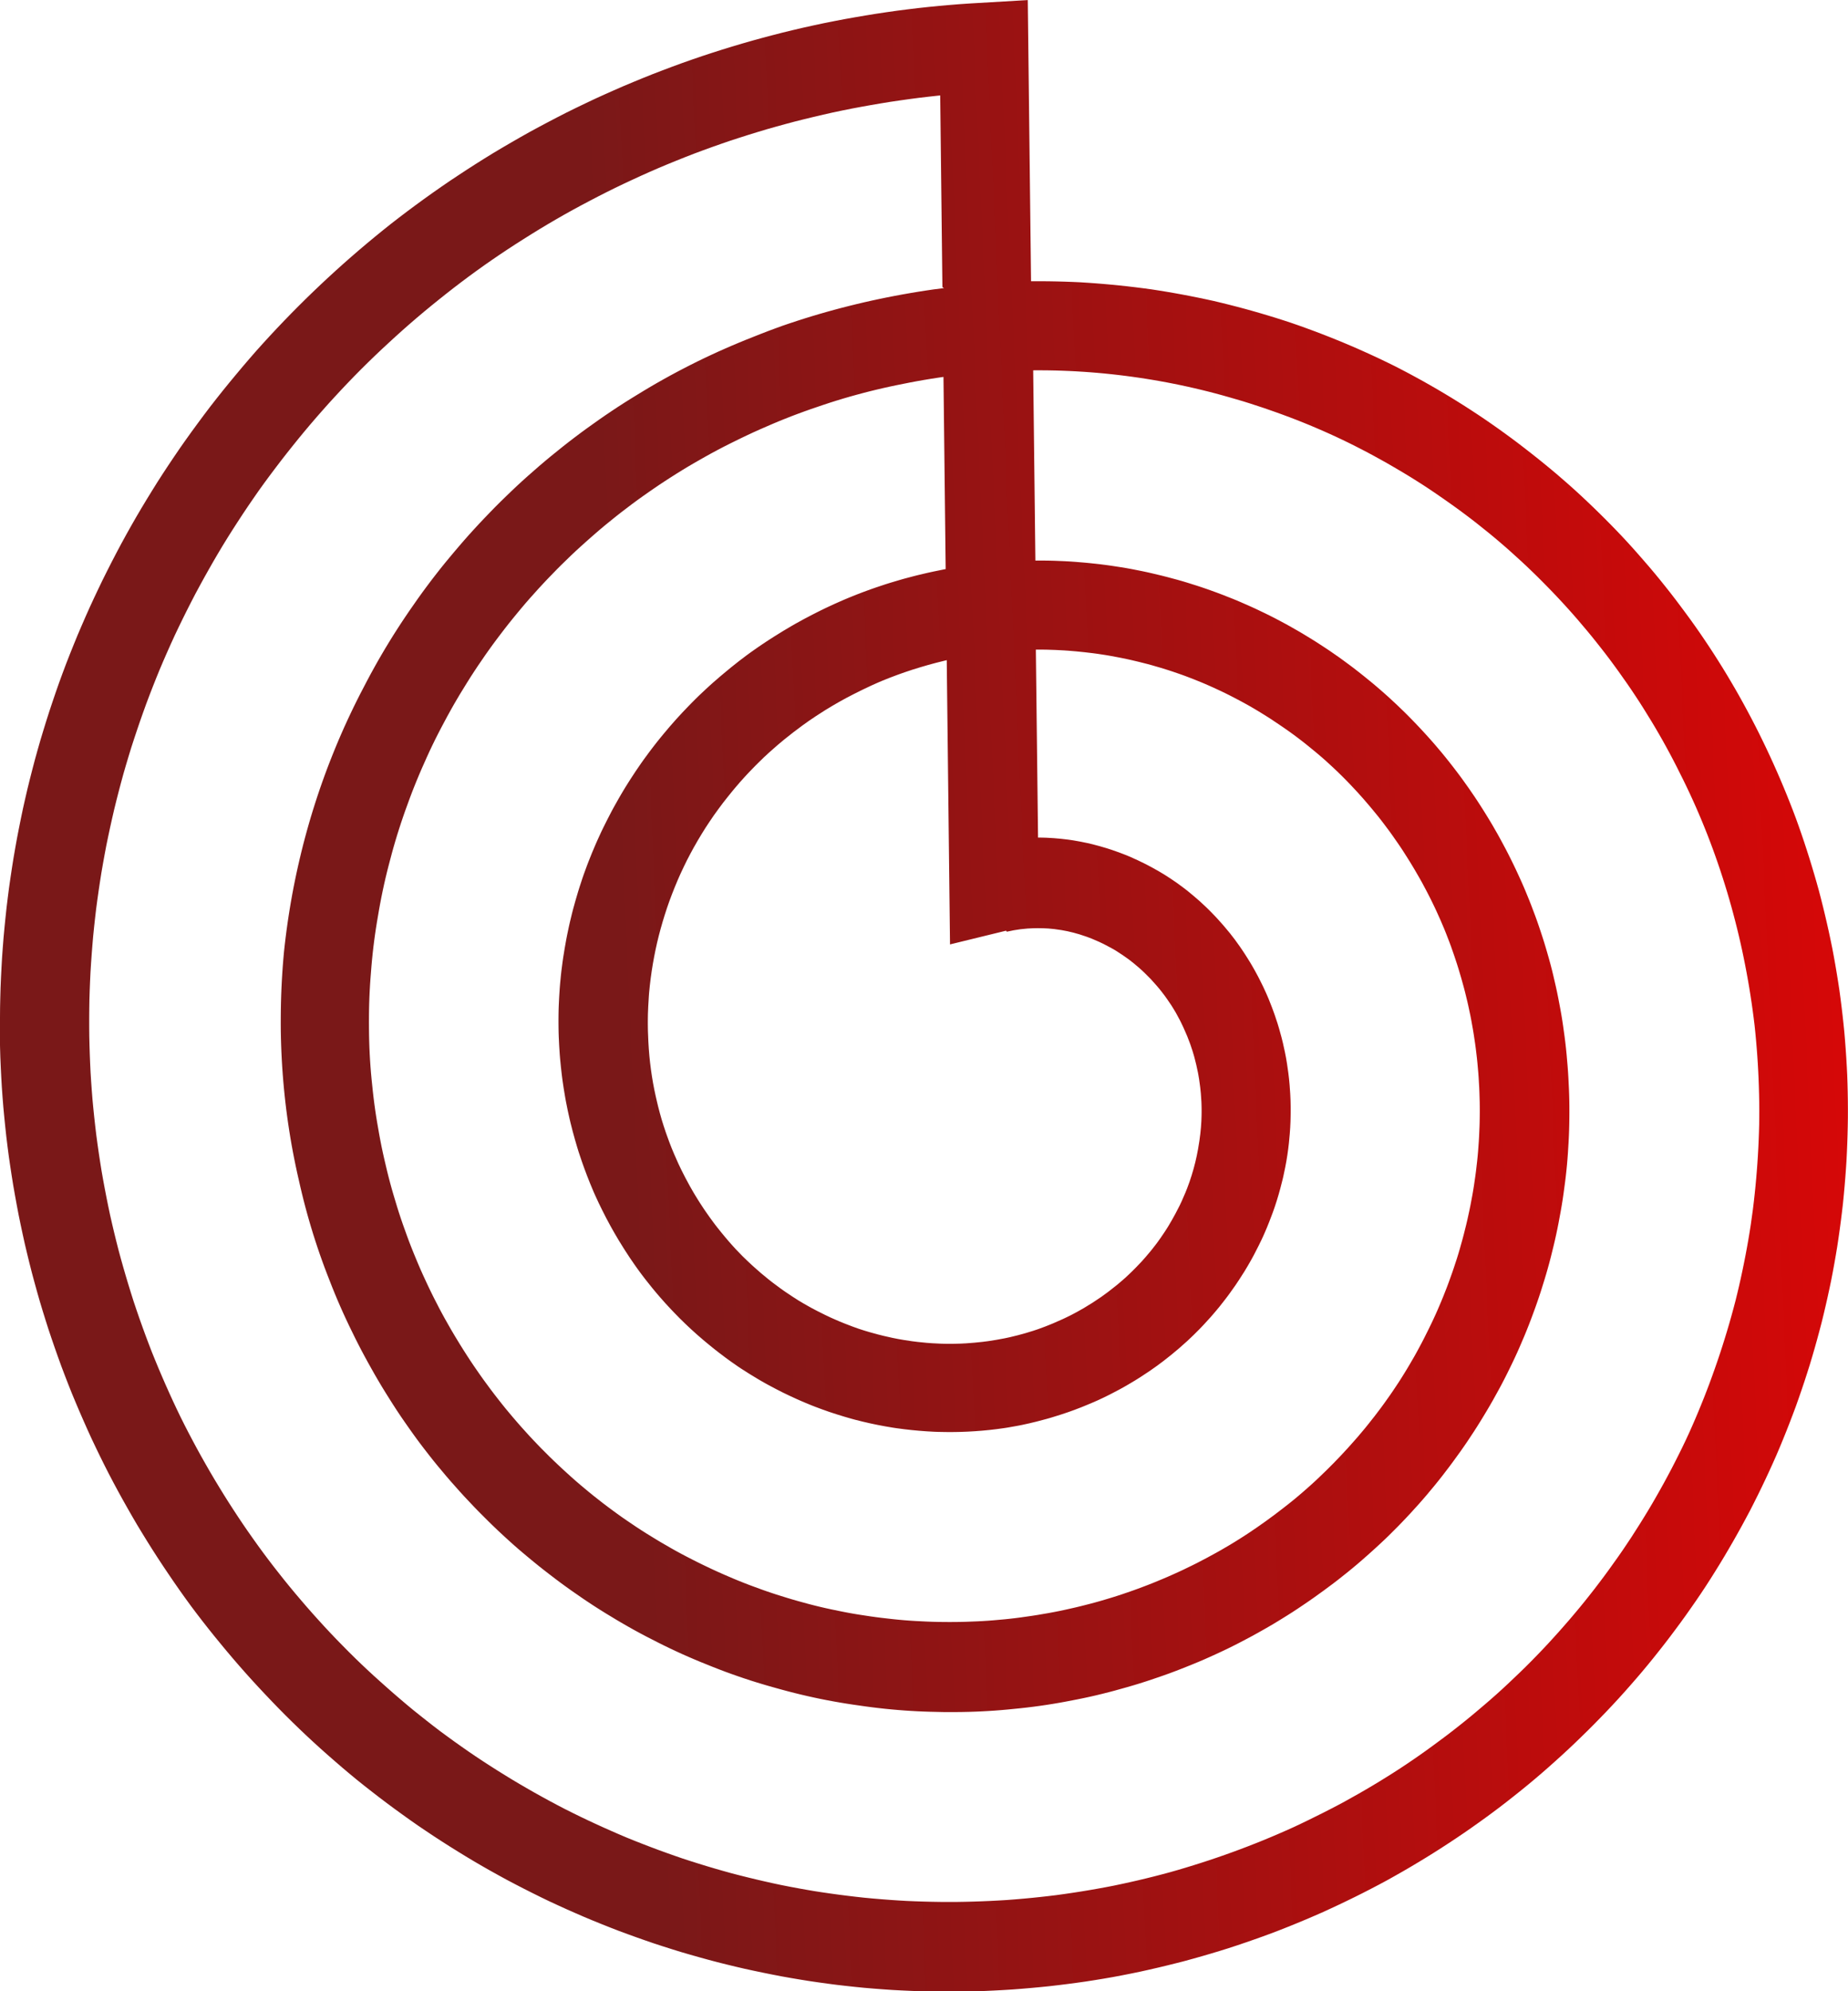 <?xml version="1.0" encoding="UTF-8"?>
<svg fill="none" viewBox="0 0 26 28" xmlns="http://www.w3.org/2000/svg">
<path d="m0 14.305 0.001-0.14 0.003-0.14 0.004-0.14 0.006-0.14 0.007-0.14 0.008-0.14 0.01-0.14 0.011-0.14 0.013-0.14 0.014-0.14 0.015-0.14 0.017-0.14 0.018-0.14 0.02-0.14 0.021-0.14 0.022-0.139 0.024-0.139 0.025-0.139 0.027-0.139 0.028-0.139 0.029-0.139 0.031-0.138 0.032-0.138 0.034-0.138 0.035-0.137 0.036-0.137 0.038-0.137 0.039-0.136 0.041-0.136 0.042-0.136 0.043-0.135 0.045-0.135 0.046-0.135 0.047-0.134 0.049-0.134 0.05-0.133 0.052-0.133 0.053-0.132 0.054-0.132 0.056-0.131 0.057-0.131 0.058-0.13 0.06-0.13 0.061-0.129 0.062-0.129 0.064-0.128 0.065-0.128 0.066-0.127 0.067-0.126 0.069-0.126 0.07-0.125 0.071-0.124 0.073-0.124 0.074-0.123 0.075-0.122 0.076-0.122 0.078-0.121 0.079-0.12 0.08-0.119 0.081-0.119 0.083-0.118 0.084-0.117 0.085-0.116 0.086-0.116 0.087-0.115 0.089-0.114 0.09-0.113 0.091-0.112 0.092-0.111 0.093-0.111 0.094-0.11 0.095-0.109 0.097-0.108 0.098-0.107 0.099-0.106 0.1-0.105 0.101-0.104 0.102-0.103 0.103-0.102 0.104-0.101 0.105-0.1 0.106-0.099 0.107-0.098 0.108-0.097 0.109-0.096 0.11-0.095 0.111-0.094 0.112-0.093 0.113-0.092 0.114-0.091 0.115-0.089 0.116-0.088 0.117-0.087 0.118-0.086 0.119-0.085 0.12-0.084 0.121-0.083 0.122-0.081 0.122-0.08 0.123-0.079 0.124-0.078 0.125-0.077 0.126-0.075 0.127-0.074 0.127-0.073 0.128-0.072 0.129-0.07 0.13-0.069 0.13-0.068 0.131-0.067 0.132-0.065 0.133-0.064 0.133-0.063 0.134-0.061 0.135-0.06 0.135-0.059 0.136-0.057 0.136-0.056 0.137-0.055 0.138-0.053 0.138-0.052 0.139-0.051 0.139-0.049 0.14-0.048 0.14-0.046 0.141-0.045 0.142-0.044 0.142-0.042 0.142-0.041 0.143-0.039 0.143-0.038 0.144-0.037 0.144-0.035 0.145-0.034 0.145-0.032 0.145-0.031 0.146-0.029 0.146-0.028 0.146-0.026 0.147-0.025 0.147-0.024 0.147-0.022 0.148-0.021 0.148-0.019 0.148-0.018 0.148-0.016 0.149-0.015 0.149-0.013 0.149-0.012 0.149-0.01 0.802-0.047 0.046 3.954 0.026-3.1e-4 0.111-1.6e-4 0.111 9.5e-4 0.111 0.002 0.111 0.003 0.111 0.004 0.111 0.005 0.111 0.007 0.111 0.008 0.111 0.009 0.111 0.01 0.111 0.011 0.111 0.012 0.111 0.013 0.111 0.014 0.111 0.015 0.11 0.017 0.11 0.018 0.11 0.019 0.11 0.02 0.11 0.021 0.11 0.022 0.11 0.023 0.11 0.024 0.109 0.026 0.109 0.027 0.109 0.028 0.109 0.029 0.108 0.03 0.108 0.031 0.108 0.032 0.108 0.033 0.107 0.034 0.107 0.035 0.107 0.037 0.106 0.038 0.106 0.039 0.106 0.04 0.105 0.041 0.105 0.042 0.105 0.043 0.104 0.044 0.104 0.045 0.103 0.046 0.103 0.047 0.103 0.048 0.102 0.049 0.102 0.05 0.101 0.052 0.101 0.053 0.1 0.054 0.1 0.055 0.099 0.056 0.099 0.057 0.098 0.058 0.098 0.059 0.097 0.06 0.097 0.061 0.096 0.062 0.096 0.063 0.095 0.064 0.094 0.065 0.094 0.066 0.093 0.067 0.093 0.068 0.092 0.069 0.091 0.07 0.091 0.071 0.09 0.071 0.089 0.072 0.089 0.073 0.088 0.074 0.087 0.075 0.087 0.076 0.086 0.077 0.085 0.078 0.084 0.079 0.084 0.08 0.083 0.081 0.082 0.081 0.081 0.082 0.081 0.083 0.08 0.084 0.079 0.085 0.078 0.086 0.077 0.087 0.076 0.087 0.076 0.088 0.075 0.089 0.074 0.09 0.073 0.091 0.072 0.091 0.071 0.092 0.07 0.093 0.07 0.094 0.069 0.094 0.068 0.095 0.067 0.096 0.066 0.097 0.065 0.097 0.064 0.098 0.063 0.099 0.062 0.099 0.061 0.1 0.06 0.101 0.059 0.101 0.058 0.102 0.057 0.103 0.056 0.103 0.055 0.104 0.054 0.104 0.053 0.105 0.052 0.106 0.051 0.106 0.05 0.107 0.049 0.107 0.048 0.108 0.047 0.108 0.046 0.109 0.045 0.109 0.044 0.11 0.043 0.11 0.042 0.111 0.04 0.111 0.039 0.112 0.038 0.112 0.037 0.113 0.036 0.113 0.035 0.114 0.034 0.114 0.033 0.114 0.032 0.115 0.03 0.115 0.029 0.115 0.028 0.116 0.027 0.116 0.026 0.116 0.025 0.117 0.024 0.117 0.022 0.117 0.021 0.118 0.02 0.118 0.019 0.118 0.018 0.118 0.016 0.119 0.015 0.119 0.014 0.119 0.013 0.119 0.012 0.119 0.01 0.12 0.009 0.12 0.008 0.12 0.007 0.12 0.006 0.12 0.004 0.12 0.003 0.12 0.002 0.12 8e-4 0.12-3e-4 0.121-0.002 0.121-0.003 0.121-4e-3 0.121-0.005 0.121-0.006 0.121-0.008 0.121-0.009 0.121-0.01 0.121-0.011 0.121-0.012 0.121-0.014 0.12-0.015 0.12-0.016 0.12-0.017 0.12-0.018 0.12-0.02 0.12-0.021 0.12-0.022 0.12-0.023 0.119-0.025 0.119-0.026 0.119-0.027 0.119-0.028 0.119-0.029 0.118-0.031 0.118-0.032 0.118-0.033 0.118-0.034 0.117-0.035 0.117-0.037 0.117-0.038 0.117-0.039 0.116-0.04 0.116-0.041 0.116-0.043 0.115-0.044 0.115-0.045 0.115-0.046 0.114-0.047 0.114-0.048 0.113-0.05 0.113-0.051 0.112-0.052 0.112-0.053 0.111-0.054 0.111-0.055 0.11-0.056 0.11-0.058 0.109-0.059 0.109-0.06 0.108-0.061 0.108-0.062 0.107-0.063 0.107-0.064 0.106-0.065 0.105-0.066 0.105-0.067 0.104-0.069 0.104-0.07 0.103-0.071 0.102-0.072 0.102-0.073 0.101-0.074 0.1-0.075 0.1-0.076 0.099-0.077 0.098-0.078 0.098-0.079 0.097-0.08 0.096-0.081 0.095-0.082 0.094-0.083 0.094-0.084 0.093-0.085 0.092-0.086 0.091-0.087 0.09-0.088 0.09-0.089 0.089-0.09 0.088-0.09 0.087-0.091 0.086-0.092 0.085-0.093 0.084-0.094 0.084-0.095 0.083-0.096 0.082-0.097 0.081-0.098 0.08-0.099 0.079-0.099 0.078-0.1 0.077-0.101 0.076-0.102 0.075-0.103 0.074-0.103 0.073-0.104 0.072-0.105 0.071-0.106 0.07-0.106 0.069-0.107 0.068-0.108 0.067-0.109 0.066-0.109 0.065-0.11 0.064-0.111 0.063-0.111 0.062-0.112 0.06-0.113 0.059-0.113 0.058-0.114 0.057-0.115 0.056-0.115 0.055-0.116 0.054-0.116 0.053-0.117 0.051-0.117 0.05-0.118 0.049-0.118 0.048-0.119 0.047-0.12 0.046-0.12 0.044-0.121 0.043-0.121 0.042-0.121 0.041-0.122 0.04-0.122 0.038-0.123 0.037-0.123 0.036-0.124 0.035-0.124 0.034-0.125 0.032-0.125 0.031-0.125 0.03-0.126 0.029-0.126 0.028-0.126 0.026-0.127 0.025-0.127 0.024-0.127 0.022-0.128 0.021-0.128 0.02-0.128 0.018-0.128 0.017-0.129 0.016-0.129 0.015-0.129 0.013-0.129 0.012-0.129 0.011-0.13 0.01-0.13 0.008-0.13 7e-3 -0.13 0.006-0.13 0.004-0.13 0.003-0.13 0.002-0.13 5e-4 -0.13-8e-4 -0.13-0.002-0.131-0.003-0.131-0.005-0.131-0.006-0.131-0.007-0.13-0.009-0.131-0.01-0.13-0.011-0.13-0.013-0.13-0.014-0.13-0.015-0.13-0.017-0.13-0.018-0.13-0.019-0.13-0.021-0.13-0.022-0.129-0.023-0.129-0.025-0.129-0.026-0.129-0.027-0.129-0.028-0.128-0.03-0.128-0.031-0.128-0.032-0.128-0.034-0.127-0.035-0.127-0.036-0.127-0.037-0.126-0.039-0.126-0.04-0.126-0.041-0.125-0.043-0.125-0.044-0.125-0.045-0.124-0.046-0.124-0.048-0.123-0.049-0.123-0.05-0.122-0.051-0.122-0.053-0.122-0.054-0.121-0.055-0.121-0.056-0.12-0.058-0.119-0.059-0.119-0.06-0.118-0.061-0.118-0.062-0.117-0.064-0.117-0.065-0.116-0.066-0.115-0.067-0.115-0.069-0.114-0.07-0.114-0.071-0.113-0.072-0.112-0.073-0.111-0.074-0.111-0.075-0.11-0.077-0.109-0.078-0.109-0.079-0.108-0.08-0.107-0.081-0.106-0.082-0.106-0.083-0.105-0.084-0.104-0.086-0.103-0.087-0.102-0.088-0.102-0.089-0.101-0.09-0.1-0.091-0.099-0.092-0.098-0.093-0.097-0.094-0.096-0.095-0.095-0.096-0.094-0.097-0.093-0.098-0.093-0.099-0.092-0.1-0.091-0.101-0.09-0.102-0.089-0.103-0.088-0.104-0.087-0.105-0.086-0.105-0.085-0.106-0.084-0.107-0.083-0.108-0.082-0.109-0.08-0.11-0.079-0.111-0.078-0.112-0.077-0.113-0.076-0.113-0.075-0.114-0.074-0.115-0.073-0.116-0.072-0.117-0.071-0.117-0.069-0.118-0.068-0.119-0.067-0.119-0.066-0.12-0.065-0.121-0.064-0.122-0.062-0.122-0.061-0.123-0.06-0.124-0.059-0.124-0.057-0.125-0.056-0.126-0.055-0.126-0.054-0.127-0.053-0.127-0.051-0.128-0.05-0.129-0.049-0.129-0.047-0.13-0.046-0.13-0.045-0.131-0.044-0.131-0.042-0.132-0.041-0.132-0.04-0.133-0.038-0.133-0.037-0.134-0.036-0.134-0.034-0.134-0.033-0.135-0.032-0.135-0.03-0.136-0.029-0.136-0.028-0.136-0.026-0.137-0.025-0.137-0.024-0.137-0.022-0.137-0.021-0.138-0.02-0.138-0.018-0.138-0.017-0.139-0.015-0.139-0.014-0.139-0.013-0.139-0.011-0.139-0.01-0.14-0.008-0.14-0.007-0.14-0.006-0.14-0.004-0.14-0.003-0.14-0.001-0.14-8.8905e-5 -0.14zm13.259-10.268-0.031-2.695-0.03 0.003-0.136 0.015-0.136 0.016-0.136 0.018-0.135 0.019-0.135 0.02-0.135 0.022-0.134 0.023-0.134 0.024-0.134 0.025-0.134 0.027-0.133 0.028-0.133 0.03-0.132 0.031-0.132 0.032-0.132 0.033-0.131 0.035-0.131 0.036-0.131 0.037-0.13 0.039-0.13 0.04-0.129 0.041-0.129 0.042-0.128 0.044-0.128 0.045-0.127 0.046-0.126 0.047-0.126 0.049-0.125 0.05-0.125 0.051-0.124 0.052-0.124 0.054-0.123 0.055-0.122 0.056-0.122 0.057-0.121 0.058-0.121 0.06-0.12 0.061-0.119 0.062-0.119 0.063-0.118 0.064-0.117 0.065-0.117 0.067-0.116 0.068-0.115 0.069-0.114 0.07-0.113 0.071-0.113 0.072-0.112 0.073-0.111 0.074-0.11 0.075-0.109 0.076-0.109 0.078-0.108 0.079-0.107 0.08-0.106 0.081-0.105 0.082-0.104 0.083-0.104 0.084-0.103 0.085-0.102 0.086-0.101 0.087-0.1 0.088-0.099 0.089-0.098 0.09-0.097 0.09-0.096 0.091-0.095 0.092-0.094 0.093-0.093 0.094-0.092 0.095-0.091 0.096-0.09 0.097-0.089 0.097-0.088 0.099-0.087 0.099-0.086 0.1-0.085 0.101-0.084 0.102-0.083 0.103-0.082 0.103-0.081 0.104-0.08 0.105-0.079 0.105-0.078 0.106-0.077 0.107-0.075 0.108-0.074 0.108-0.073 0.109-0.072 0.11-0.071 0.11-0.07 0.111-0.069 0.112-0.067 0.112-0.066 0.113-0.065 0.114-0.064 0.114-0.063 0.115-0.062 0.115-0.06 0.116-0.059 0.116-0.058 0.117-0.057 0.117-0.056 0.118-0.054 0.118-0.053 0.119-0.052 0.119-0.051 0.12-0.049 0.12-0.048 0.121-0.047 0.121-0.046 0.122-0.044 0.122-0.043 0.122-0.042 0.123-0.041 0.123-0.04 0.123-0.038 0.124-0.037 0.124-0.036 0.124-0.034 0.125-0.033 0.125-0.032 0.125-0.031 0.126-0.029 0.126-0.028 0.126-0.027 0.126-0.026 0.126-0.024 0.127-0.023 0.127-0.022 0.127-0.02 0.127-0.019 0.127-0.018 0.127-0.017 0.127-0.015 0.128-0.014 0.128-0.013 0.128-0.011 0.128-0.01 0.128-0.009 0.128-0.008 0.128-0.006 0.128-0.005 0.128-0.004 0.128-0.002 0.128-0.001 0.128 8e-5 0.128 0.001 0.128 0.003 0.128 0.004 0.127 0.005 0.127 0.006 0.127 0.008 0.127 0.009 0.127 0.01 0.127 0.012 0.127 0.013 0.126 0.014 0.126 0.015 0.126 0.017 0.126 0.018 0.126 0.019 0.125 0.02 0.125 0.022 0.125 0.023 0.124 0.024 0.124 0.025 0.124 0.026 0.123 0.028 0.123 0.029 0.123 0.03 0.122 0.031 0.122 0.033 0.122 0.034 0.121 0.035 0.121 0.036 0.12 0.037 0.12 0.038 0.12 0.04 0.119 0.041 0.119 0.042 0.118 0.043 0.118 0.044 0.117 0.045 0.117 0.047 0.116 0.048 0.116 0.049 0.115 0.05 0.115 0.051 0.114 0.052 0.114 0.053 0.113 0.054 0.112 0.056 0.112 0.057 0.111 0.058 0.11 0.059 0.11 0.06 0.109 0.061 0.108 0.062 0.108 0.063 0.107 0.064 0.106 0.065 0.106 0.066 0.105 0.067 0.104 0.068 0.104 0.069 0.103 0.07 0.102 0.071 0.101 0.072 0.101 0.073 0.1 0.074 0.099 0.075 0.098 0.076 0.097 0.077 0.097 0.078 0.096 0.079 0.095 0.08 0.094 0.08 0.093 0.081 0.092 0.082 0.091 0.083 0.091 0.084 0.09 0.085 0.089 0.086 0.088 0.086 0.087 0.087 0.086 0.088 0.085 0.089 0.084 0.09 0.083 0.091 0.082 0.091 0.081 0.092 0.081 0.093 0.08 0.093 0.079 0.094 0.078 0.095 0.076 0.096 0.076 0.096 0.075 0.097 0.074 0.098 0.072 0.098 0.071 0.099 0.07 0.1 0.07 0.1 0.068 0.101 0.067 0.102 0.066 0.102 0.065 0.103 0.064 0.103 0.063 0.104 0.062 0.105 0.061 0.105 0.06 0.106 0.059 0.106 0.058 0.107 0.057 0.107 0.056 0.108 0.054 0.108 0.053 0.109 0.052 0.109 0.051 0.11 0.05 0.11 0.049 0.11 0.048 0.111 0.047 0.111 0.045 0.112 0.044 0.112 0.043 0.112 0.042 0.113 0.041 0.113 0.04 0.113 0.039 0.114 0.037 0.114 0.036 0.114 0.035 0.115 0.034 0.115 0.033 0.115 0.032 0.116 0.03 0.116 0.029 0.116 0.028 0.116 0.027 0.116 0.026 0.117 0.025 0.117 0.023 0.117 0.022 0.117 0.021 0.117 0.02 0.117 0.018 0.117 0.017 0.117 0.016 0.118 0.015 0.118 0.014 0.118 0.013 0.118 0.011 0.118 0.01 0.118 0.009 0.118 0.008 0.118 0.007 0.118 0.005 0.118 0.004 0.118 0.003 0.118 0.002 0.118 7e-4 0.118-4e-4 0.118-0.002 0.117-0.003 0.117-4e-3 0.117-0.005 0.117-0.006 0.117-0.007 0.117-0.009 0.117-0.01 0.117-0.011 0.116-0.012 0.116-0.013 0.116-0.014 0.116-0.016 0.116-0.017 0.116-0.018 0.115-0.019 0.115-0.02 0.115-0.021 0.114-0.022 0.114-0.024 0.114-0.025 0.114-0.026 0.113-0.027 0.113-0.028 0.112-0.029 0.112-0.03 0.112-0.032 0.111-0.033 0.111-0.034 0.111-0.035 0.11-0.036 0.11-0.037 0.109-0.038 0.109-0.039 0.108-0.04 0.108-0.041 0.107-0.042 0.107-0.043 0.106-0.044 0.106-0.045 0.105-0.046 0.105-0.047 0.104-0.049 0.104-0.05 0.103-0.051 0.103-0.051 0.102-0.052 0.102-0.053 0.101-0.054 0.1-0.056 0.1-0.056 0.099-0.057 0.098-0.058 0.098-0.059 0.097-0.06 0.097-0.061 0.096-0.062 0.095-0.063 0.094-0.064 0.094-0.065 0.093-0.066 0.092-0.067 0.092-0.068 0.091-0.068 0.09-0.069 0.089-0.07 0.089-0.071 0.088-0.072 0.087-0.073 0.086-0.073 0.086-0.074 0.085-0.075 0.084-0.076 0.083-0.077 0.082-0.078 0.082-0.078 0.081-0.079 0.08-0.08 0.079-0.081 0.078-0.081 0.077-0.082 0.076-0.083 0.075-0.083 0.075-0.085 0.074-0.085 0.073-0.086 0.072-0.086 0.071-0.087 0.07-0.088 0.069-0.088 0.068-0.089 0.067-0.089 0.066-0.09 0.065-0.091 0.065-0.091 0.064-0.092 0.062-0.092 0.062-0.093 0.06-0.094 0.06-0.094 0.059-0.095 0.058-0.095 0.057-0.096 0.056-0.097 0.055-0.097 0.054-0.097 0.053-0.098 0.052-0.098 0.051-0.099 0.05-0.099 0.049-0.099 0.048-0.1 0.047-0.101 0.045-0.101 0.044-0.101 0.043-0.102 0.042-0.102 0.041-0.102 0.04-0.103 0.039-0.103 0.038-0.104 0.037-0.104 0.036-0.104 0.035-0.104 0.034-0.105 0.033-0.105 0.032-0.105 0.031-0.105 0.03-0.106 0.029-0.106 0.028-0.106 0.026-0.106 0.025-0.106 0.024-0.107 0.023-0.107 0.022-0.107 0.021-0.107 0.02-0.107 0.019-0.107 0.018-0.108 0.017-0.108 0.015-0.108 0.015-0.108 0.013-0.108 0.012-0.108 0.011-0.108 0.01-0.108 9e-3 -0.108 0.008-0.108 0.007-0.108 0.006-0.108 0.005-0.108 0.004-0.108 0.003-0.108 0.001-0.108 4e-4 -0.108-8e-4 -0.108-0.002-0.108-3e-3 -0.108-4e-3 -0.107-0.005-0.108-0.006-0.107-0.007-0.107-0.008-0.107-0.009-0.107-0.01-0.107-0.011-0.107-0.013-0.106-0.014-0.106-0.015-0.106-0.016-0.106-0.017-0.106-0.018-0.105-0.019-0.105-0.02-0.105-0.021-0.105-0.022-0.105-0.023-0.104-0.024-0.104-0.025-0.103-0.026-0.103-0.027-0.103-0.028-0.103-0.029-0.102-0.03-0.102-0.031-0.101-0.032-0.101-0.033-0.101-0.034-0.1-0.035-0.1-0.036-0.1-0.037-0.099-0.038-0.099-0.039-0.098-0.04-0.098-0.041-0.097-0.042-0.097-0.043-0.096-0.044-0.096-0.045-0.095-0.046-0.095-0.047-0.094-0.047-0.094-0.048-0.093-0.049-0.093-0.05-0.092-0.051-0.092-0.052-0.091-0.053-0.091-0.054-0.09-0.055-0.089-0.055-0.089-0.056-0.088-0.057-0.087-0.058-0.087-0.059-0.086-0.06-0.085-0.06-0.085-0.061-0.084-0.062-0.084-0.063-0.083-0.064-0.082-0.064-0.081-0.065-0.081-0.066-0.08-0.067-0.079-0.067-0.079-0.068-0.078-0.069-0.077-0.07-0.077-0.07-0.075-0.071-0.075-0.072-0.074-0.072-0.073-0.073-0.073-0.074-0.072-0.074-0.071-0.075-0.07-0.076-0.069-0.076-0.069-0.077-0.068-0.078-0.067-0.078-0.066-0.079-0.065-0.08-0.064-0.08-0.064-0.081-0.063-0.082-0.062-0.082-0.061-0.083-0.06-0.083-0.059-0.083-0.058-0.084-0.058-0.084-0.057-0.085-0.056-0.086-0.055-0.086-0.054-0.087-0.053-0.087-0.052-0.087-0.051-0.088-0.051-0.088-0.049-0.089-0.049-0.089-0.048-0.09-0.047-0.09-0.046-0.09-0.045-0.091-0.044-0.091-0.043-0.092-0.042-0.092-0.041-0.095-0.041-0.09-0.038-0.093-0.038-0.093-0.037-0.094-0.036-0.094-0.035-0.094-0.034-0.094-0.033-0.095-0.033-0.095-0.031-0.095-0.031-0.096-0.03-0.096-0.028-0.096-0.028-0.096-0.027-0.096-0.026-0.096-0.025-0.097-0.024-0.097-0.023-0.097-0.022-0.097-0.021-0.098-0.02-0.097-0.019-0.098-0.018-0.098-0.017-0.098-0.016-0.098-0.015-0.098-0.014-0.098-0.013-0.098-0.012-0.098-0.011-0.098-0.01-0.098-0.009-0.098-0.008-0.099-0.007-0.098-0.006-0.098-0.005-0.099-0.004-0.098-0.003-0.098-0.002-0.098-8.4e-4 -0.098 1.4e-4 -0.02 2.3e-4 0.031 2.675 0.056-2.8e-4 0.072 4.2e-4 0.072 0.001 0.072 0.002 0.072 0.003 0.072 0.003 0.072 0.004 0.072 0.005 0.072 0.006 0.072 0.006 0.072 7e-3 0.072 0.008 0.072 0.008 0.072 0.009 0.072 0.01 0.072 0.011 0.072 0.011 0.072 0.012 0.072 0.013 0.071 0.014 0.071 0.014 0.071 0.015 0.071 0.016 0.071 0.017 0.071 0.017 0.071 0.018 0.071 0.019 0.071 0.019 0.071 0.02 0.07 0.021 0.07 0.022 0.07 0.022 0.07 0.023 0.07 0.024 0.07 0.025 0.069 0.025 0.069 0.026 0.069 0.027 0.069 0.027 0.069 0.028 0.068 0.029 0.068 0.03 0.068 0.03 0.068 0.031 0.067 0.032 0.067 0.032 0.067 0.033 0.067 0.034 0.066 0.035 0.066 0.035 0.066 0.036 0.065 0.037 0.065 0.037 0.065 0.038 0.064 0.039 0.064 0.039 0.064 0.04 0.063 0.041 0.063 0.041 0.063 0.042 0.062 0.043 0.062 0.043 0.061 0.044 0.061 0.045 0.061 0.045 0.06 0.046 0.06 0.047 0.059 0.047 0.059 0.048 0.059 0.048 0.058 0.049 0.058 0.05 0.057 0.05 0.057 0.051 0.056 0.052 0.056 0.052 0.055 0.053 0.055 0.053 0.054 0.054 0.054 0.055 0.053 0.055 0.053 0.056 0.052 0.056 0.052 0.057 0.051 0.057 0.051 0.058 0.05 0.059 0.05 0.059 0.049 0.06 0.048 0.06 0.048 0.061 0.047 0.061 0.047 0.062 0.046 0.062 0.045 0.063 0.045 0.063 0.044 0.064 0.044 0.064 0.043 0.065 0.042 0.065 0.042 0.066 0.041 0.066 0.041 0.067 0.04 0.067 0.039 0.068 0.039 0.068 0.038 0.069 0.037 0.069 0.037 0.069 0.036 0.07 0.035 0.07 0.035 0.071 0.034 0.071 0.033 0.071 0.033 0.072 0.032 0.072 0.031 0.072 0.03 0.073 0.03 0.073 0.029 0.074 0.028 0.074 0.028 0.074 0.027 0.075 0.026 0.075 0.025 0.075 0.025 0.076 0.024 0.076 0.023 0.076 0.022 0.076 0.022 0.077 0.021 0.077 0.02 0.077 0.019 0.078 0.018 0.078 0.018 0.078 0.017 0.078 0.016 0.079 0.015 0.079 0.015 0.079 0.014 0.079 0.013 0.079 0.012 0.08 0.011 0.08 0.011 0.08 0.01 0.08 0.009 0.08 0.008 0.081 0.007 0.081 0.007 0.081 0.006 0.081 0.005 0.081 0.004 0.081 0.004 0.081 0.003 0.081 0.002 0.081 1e-3 0.081 2e-4 0.082-6e-4 0.082-0.001 0.082-0.002 0.082-0.003 0.082-0.004 0.082-0.005 0.082-0.005 0.082-0.006 0.082-0.007 0.082-8e-3 0.082-0.009 0.082-0.01 0.082-0.011 0.082-0.011 0.082-0.012 0.082-0.013 0.081-0.014 0.081-0.015 0.081-0.015 0.081-0.016 0.081-0.017 0.081-0.018 0.081-0.019 0.081-0.02 0.081-0.02 0.081-0.021 0.08-0.022 0.08-0.023 0.08-0.024 0.08-0.025 0.08-0.025 0.08-0.026 0.079-0.027 0.079-0.028 0.079-0.029 0.079-0.029 0.078-0.03 0.078-0.031 0.078-0.032 0.078-0.033 0.077-0.033 0.077-0.034 0.077-0.035 0.076-0.036 0.076-0.037 0.076-0.037 0.075-0.038 0.075-0.039 0.075-0.04 0.074-0.041 0.074-0.041 0.074-0.042 0.073-0.043 0.073-0.044 0.073-0.044 0.072-0.045 0.072-0.046 0.072-0.047 0.071-0.047 0.071-0.048 0.07-0.049 0.07-0.05 0.069-0.05 0.069-0.051 0.069-0.052 0.068-0.052 0.068-0.053 0.067-0.054 0.067-0.055 0.066-0.055 0.066-0.056 0.065-0.057 0.065-0.058 0.064-0.058 0.064-0.059 0.063-0.059 0.062-0.06 0.062-0.061 0.061-0.061 0.061-0.062 0.06-0.063 0.059-0.064 0.059-0.064 0.058-0.065 0.058-0.065 0.057-0.066 0.057-0.067 0.056-0.067 0.055-0.068 0.054-0.068 0.054-0.069 0.053-0.07 0.052-0.07 0.052-0.071 0.051-0.071 0.051-0.072 0.05-0.072 0.049-0.073 0.049-0.073 0.048-0.074 0.047-0.074 0.046-0.075 0.046-0.075 0.045-0.076 0.044-0.076 0.043-0.077 0.043-0.077 0.042-0.078 0.041-0.078 0.041-0.079 0.04-0.079 0.039-0.08 0.038-0.08 0.037-0.081 0.037-0.081 0.036-0.082 0.035-0.082 0.034-0.082 0.033-0.083 0.033-0.083 0.032-0.083 0.031-0.084 0.03-0.084 0.029-0.085 0.029-0.085 0.028-0.085 0.027-0.086 0.026-0.086 0.025-0.086 0.024-0.086 0.024-0.087 0.023-0.087 0.022-0.087 0.021-0.087 0.02-0.088 0.019-0.088 0.018-0.088 0.017-0.088 0.017-0.089 0.016-0.089 0.015-0.089 0.014-0.089 0.013-0.089 0.012-0.09 0.011-0.09 0.01-0.09 0.009-0.09 0.009-0.09 0.008-0.09 0.007-0.091 0.006-0.091 0.005-0.091 4e-3 -0.091 0.003-0.091 0.002-0.091 0.001-0.091 4e-4 -0.091-6e-4 -0.091-0.002-0.091-0.002-0.091-0.003-0.091-0.004-0.091-0.005-0.091-0.006-0.091-7e-3 -0.091-8e-3 -0.091-0.009-0.091-0.01-0.091-0.011-0.091-0.012-0.091-0.013-0.091-0.013-0.091-0.014-0.091-0.015-0.091-0.016-0.091-0.017-0.091-0.018-0.09-0.019-0.09-0.02-0.09-0.021-0.09-0.022-0.09-0.023-0.09-0.024-0.09-0.025-0.089-0.025-0.089-0.026-0.089-0.027-0.089-0.028-0.088-0.029-0.088-0.03-0.088-0.031-0.088-0.032-0.087-0.033-0.087-0.034-0.087-0.035-0.087-0.035-0.086-0.036-0.086-0.037-0.086-0.038-0.085-0.039-0.085-0.04-0.085-0.041-0.084-0.042-0.084-0.043-0.084-0.043-0.083-0.044-0.083-0.045-0.082-0.046-0.082-0.047-0.082-0.048-0.081-0.049-0.081-0.049-0.08-0.05-0.08-0.051-0.079-0.052-0.079-0.053-0.078-0.054-0.078-0.054-0.077-0.055-0.077-0.056-0.076-0.057-0.076-0.058-0.075-0.058-0.075-0.059-0.074-0.06-0.074-0.061-0.073-0.061-0.073-0.062-0.072-0.063-0.071-0.064-0.071-0.065-0.07-0.065-0.069-0.066-0.069-0.067-0.068-0.068-0.068-0.068-0.067-0.069-0.066-0.07-0.066-0.07-0.065-0.071-0.064-0.072-0.064-0.072-0.063-0.073-0.062-0.074-0.062-0.074-0.061-0.075-0.06-0.076-0.059-0.076-0.059-0.077-0.058-0.078-0.057-0.079-0.056-0.079-0.056-0.08-0.055-0.08-0.054-0.081-0.053-0.082-0.052-0.082-0.052-0.083-0.051-0.083-0.05-0.084-0.049-0.084-0.048-0.085-0.048-0.086-0.047-0.086-0.046-0.086-0.045-0.087-0.044-0.087-0.043-0.088-0.043-0.088-0.042-0.089-0.041-0.089-0.04-0.09-0.039-0.09-0.038-0.091-0.037-0.091-0.036-0.092-0.036-0.092-0.035-0.092-0.034-0.093-0.033-0.093-0.032-0.094-0.031-0.094-0.03-0.094-0.029-0.095-0.028-0.095-0.027-0.095-0.026-0.096-0.025-0.096-0.024-0.097-0.023-0.097-0.022-0.097-0.022-0.097-0.021-0.098-0.02-0.098-0.019-0.098-0.018-0.098-0.017-0.099-0.016-0.099-0.015-0.099-0.014-0.099-0.013-0.099-0.012-0.1-0.011-0.1-0.01-0.1-0.009-0.1-0.008-0.1-0.007-0.1-0.006-0.101-0.005-0.101-0.004-0.101-0.003-0.101-0.002-0.101-7e-4 -0.101 3.2e-4 -0.101 0.001-0.101 0.002-0.101 0.003-0.101 0.004-0.101 0.005-0.101 0.006-0.101 0.007-0.101 0.008-0.101 0.009-0.101 0.011-0.101 0.012-0.101 0.013-0.101 0.014-0.101 0.015-0.101 0.016-0.101 0.017-0.101 0.018-0.101 0.019-0.101 0.02-0.1 0.021-0.1 0.022-0.1 0.023-0.1 0.024-0.1 0.025-0.1 0.026-0.099 0.027-0.099 0.028-0.099 0.029-0.099 0.03-0.098 0.031-0.098 0.032-0.098 0.033-0.098 0.034-0.097 0.035-0.097 0.036-0.097 0.037-0.096 0.038-0.096 0.039-0.096 0.04-0.096 0.041-0.095 0.042-0.095 0.043-0.094 0.044-0.094 0.045-0.094 0.046-0.093 0.047-0.093 0.048-0.092 0.048-0.092 0.049-0.092 0.05-0.091 0.051-0.091 0.052-0.09 0.053-0.09 0.054-0.089 0.055-0.089 0.056-0.088 0.057-0.088 0.058-0.087 0.059-0.087 0.06-0.086 0.06-0.086 0.061-0.085 0.062-0.084 0.063-0.084 0.064-0.083 0.065-0.083 0.066-0.082 0.067-0.081 0.068-0.081 0.068-0.08 0.069-0.08 0.07-0.079 0.071-0.078 0.072-0.078 0.073-0.077 0.073-0.076 0.074-0.076 0.075-0.075 0.076-0.074 0.076-0.073 0.077-0.073 0.078-0.072 0.079-0.071 0.08-0.07 0.08-0.07 0.081-0.069 0.082-0.068 0.083-0.067 0.083-0.067 0.084-0.066 0.085-0.065 0.085-0.064 0.086-0.063 0.087-0.062 0.087-0.062 0.088-0.061 0.089-0.06 0.089-0.059 0.09-0.058 0.091-0.057 0.091-0.056 0.092-0.056 0.092-0.055 0.093-0.054 0.094-0.053 0.094-0.052 0.095-0.051 0.095-0.05 0.096-0.049 0.096-0.048 0.097-0.047 0.098-0.046 0.098-0.045 0.099-0.044 0.099-0.043 0.1-0.042 0.1-0.041 0.101-0.04 0.101-0.04 0.101-0.039 0.102-0.038 0.102-0.037 0.103-0.035 0.103-0.034 0.103-0.033 0.104-0.032 0.104-0.031 0.105-0.03 0.105-0.029 0.105-0.028 0.106-0.027 0.106-0.026 0.106-0.025 0.107-0.024 0.107-0.023 0.107-0.022 0.108-0.021 0.108-0.02 0.108-0.019 0.108-0.018 0.108-0.017 0.109-0.016 0.109-0.014 0.041-0.005zm0.046 3.968-0.031-2.705-0.089 0.013-0.096 0.015-0.096 0.016-0.096 0.017-0.096 0.018-0.095 0.019-0.095 0.019-0.095 0.02-0.094 0.021-0.094 0.022-0.094 0.023-0.093 0.024-0.093 0.025-0.09 0.025-0.096 0.028-0.092 0.028-0.092 0.029-0.091 0.03-0.091 0.031-0.091 0.031-0.09 0.032-0.09 0.033-0.09 0.034-0.089 0.035-0.089 0.036-0.088 0.037-0.088 0.038-0.087 0.038-0.087 0.039-0.086 0.04-0.086 0.041-0.086 0.042-0.085 0.042-0.085 0.043-0.084 0.044-0.084 0.045-0.083 0.046-0.083 0.047-0.082 0.047-0.082 0.048-0.081 0.049-0.081 0.05-0.08 0.051-0.079 0.051-0.079 0.052-0.078 0.053-0.078 0.054-0.077 0.054-0.077 0.055-0.076 0.056-0.075 0.057-0.075 0.057-0.074 0.058-0.073 0.059-0.073 0.059-0.072 0.06-0.071 0.061-0.071 0.062-0.07 0.062-0.07 0.063-0.069 0.063-0.068 0.064-0.067 0.065-0.067 0.065-0.066 0.066-0.065 0.067-0.065 0.067-0.064 0.068-0.063 0.068-0.062 0.069-0.062 0.069-0.061 0.07-0.06 0.071-0.059 0.071-0.059 0.072-0.058 0.072-0.057 0.073-0.056 0.073-0.056 0.074-0.055 0.074-0.054 0.075-0.053 0.075-0.052 0.076-0.052 0.076-0.051 0.077-0.05 0.077-0.049 0.078-0.048 0.078-0.048 0.078-0.047 0.079-0.046 0.079-0.045 0.08-0.044 0.08-0.043 0.08-0.043 0.081-0.042 0.081-0.041 0.081-0.04 0.082-0.039 0.082-0.038 0.083-0.037 0.083-0.037 0.083-0.036 0.084-0.035 0.084-0.034 0.084-0.033 0.084-0.032 0.085-0.031 0.085-0.031 0.085-0.03 0.086-0.029 0.086-0.028 0.086-0.027 0.086-0.026 0.086-0.025 0.086-0.024 0.087-0.023 0.087-0.023 0.087-0.022 0.087-0.021 0.087-0.02 0.088-0.019 0.088-0.018 0.088-0.017 0.088-0.016 0.088-0.015 0.088-0.015 0.088-0.014 0.088-0.013 0.088-0.012 0.088-0.011 0.088-0.01 0.089-0.009 0.088-0.008 0.089-0.007 0.089-0.007 0.088-0.006 0.089-0.005 0.089-0.004 0.088-0.003 0.089-0.002 0.088-0.001 0.088-2.8e-4 0.088 6.1e-4 0.088 0.001 0.088 0.002 0.088 0.003 0.088 0.004 0.088 0.005 0.088 0.006 0.088 0.007 0.088 0.008 0.087 0.009 0.087 0.009 0.087 0.01 0.087 0.011 0.087 0.012 0.087 0.013 0.087 0.014 0.086 0.015 0.086 0.015 0.086 0.016 0.086 0.017 0.086 0.018 0.085 0.019 0.085 0.02 0.085 0.02 0.085 0.021 0.084 0.022 0.084 0.023 0.084 0.024 0.083 0.025 0.083 0.025 0.083 0.026 0.083 0.027 0.082 0.028 0.082 0.029 0.081 0.029 0.081 0.03 0.081 0.031 0.08 0.032 0.08 0.033 0.08 0.033 0.079 0.034 0.079 0.035 0.078 0.036 0.078 0.036 0.077 0.037 0.077 0.038 0.077 0.039 0.076 0.039 0.076 0.04 0.075 0.041 0.075 0.042 0.074 0.042 0.074 0.043 0.073 0.044 0.073 0.044 0.072 0.045 0.072 0.046 0.072 0.046 0.071 0.047 0.07 0.048 0.07 0.048 0.069 0.049 0.069 0.05 0.068 0.05 0.068 0.051 0.067 0.052 0.067 0.052 0.066 0.053 0.066 0.054 0.065 0.054 0.064 0.055 0.064 0.055 0.063 0.056 0.062 0.056 0.062 0.057 0.061 0.058 0.061 0.058 0.06 0.059 0.059 0.059 0.059 0.06 0.058 0.06 0.057 0.061 0.057 0.061 0.056 0.062 0.056 0.062 0.055 0.063 0.054 0.063 0.053 0.064 0.053 0.064 0.052 0.065 0.051 0.065 0.051 0.066 0.05 0.066 0.049 0.067 0.049 0.067 0.048 0.068 0.047 0.068 0.046 0.068 0.046 0.069 0.045 0.069 0.044 0.07 0.043 0.07 0.043 0.07 0.042 0.071 0.041 0.071 0.041 0.071 0.04 0.072 0.039 0.072 0.038 0.072 0.037 0.073 0.037 0.073 0.036 0.073 0.035 0.074 0.035 0.074 0.034 0.074 0.033 0.074 0.032 0.075 0.032 0.075 0.031 0.075 0.03 0.075 0.029 0.076 0.028 0.076 0.028 0.076 0.027 0.076 0.026 0.076 0.025 0.077 0.024 0.077 0.024 0.077 0.023 0.077 0.022 0.077 0.021 0.077 0.021 0.078 0.02 0.078 0.019 0.078 0.018 0.078 0.017 0.078 0.016 0.078 0.016 0.078 0.015 0.078 0.014 0.079 0.013 0.079 0.012 0.079 0.012 0.079 0.011 0.079 0.01 0.079 0.009 0.079 0.009 0.079 0.008 0.079 0.007 0.079 0.006 0.079 0.005 0.079 0.004 0.079 0.004 0.079 0.003 0.079 0.002 0.079 0.001 0.079 5e-4 0.079-3e-4 0.079-0.001 0.078-0.002 0.078-0.003 0.078-0.003 0.078-0.004 0.078-5e-3 0.078-0.006 0.078-0.007 0.078-0.007 0.077-0.008 0.077-0.009 0.077-0.01 0.077-0.011 0.077-0.011 0.077-0.012 0.076-0.013 0.076-0.013 0.076-0.014 0.076-0.015 0.076-0.016 0.076-0.017 0.075-0.017 0.075-0.018 0.075-0.019 0.074-0.019 0.074-0.02 0.074-0.021 0.074-0.022 0.073-0.022 0.073-0.023 0.073-0.024 0.073-0.025 0.072-0.025 0.072-0.026 0.072-0.027 0.071-0.027 0.071-0.028 0.07-0.029 0.07-0.029 0.07-0.03 0.07-0.031 0.069-0.031 0.069-0.032 0.068-0.033 0.068-0.033 0.068-0.034 0.067-0.035 0.067-0.035 0.066-0.036 0.066-0.036 0.066-0.037 0.065-0.038 0.065-0.038 0.064-0.039 0.064-0.04 0.063-0.04 0.063-0.041 0.062-0.042 0.062-0.042 0.061-0.043 0.061-0.043 0.06-0.044 0.06-0.044 0.059-0.045 0.059-0.045 0.059-0.046 0.058-0.046 0.058-0.047 0.057-0.048 0.056-0.048 0.056-0.049 0.055-0.049 0.055-0.05 0.054-0.051 0.053-0.051 0.053-0.051 0.052-0.052 0.052-0.052 0.051-0.053 0.051-0.053 0.05-0.054 0.05-0.054 0.049-0.055 0.049-0.055 0.048-0.055 0.047-0.056 0.047-0.056 0.046-0.057 0.045-0.057 0.045-0.057 0.044-0.058 0.044-0.058 0.043-0.059 0.042-0.059 0.042-0.059 0.041-0.06 0.04-0.06 0.04-0.06 0.039-0.061 0.038-0.061 0.038-0.062 0.037-0.062 0.036-0.062 0.036-0.062 0.035-0.063 0.034-0.063 0.034-0.064 0.033-0.064 0.032-0.064 0.032-0.064 0.031-0.064 0.031-0.065 0.03-0.065 0.029-0.065 0.028-0.065 0.028-0.066 0.027-0.066 0.026-0.066 0.026-0.066 0.025-0.067 0.024-0.067 0.024-0.067 0.023-0.067 0.022-0.067 0.022-0.067 0.021-0.068 0.02-0.068 0.019-0.068 0.019-0.068 0.018-0.068 0.017-0.068 0.017-0.068 0.016-0.068 0.015-0.069 0.015-0.069 0.014-0.069 0.013-0.069 0.013-0.069 0.012-0.069 0.011-0.069 0.01-0.069 0.01-0.069 0.009-0.069 0.008-0.069 0.008-0.069 0.007-0.069 0.006-0.069 0.005-0.069 0.005-0.069 0.004-0.069 0.003-0.069 0.003-0.069 0.002-0.069 0.001-0.069 6e-4 -0.069-2e-4 -0.069-8e-4 -0.069-0.002-0.069-0.002-0.069-0.003-0.069-0.004-0.068-0.004-0.069-5e-3 -0.068-0.006-0.068-0.006-0.068-0.007-0.068-0.008-0.068-0.008-0.067-0.009-0.067-0.01-0.067-0.01-0.067-0.011-0.067-0.012-0.067-0.012-0.067-0.013-0.067-0.014-0.066-0.014-0.066-0.015-0.066-0.016-0.066-0.016-0.065-0.017-0.065-0.018-0.065-0.018-0.065-0.019-0.064-0.019-0.064-0.02-0.064-0.021-0.064-0.021-0.063-0.022-0.063-0.022-0.063-0.023-0.062-0.024-0.062-0.024-0.062-0.025-0.062-0.026-0.061-0.026-0.061-0.027-0.06-0.027-0.06-0.028-0.06-0.029-0.06-0.029-0.059-0.03-0.059-0.03-0.058-0.031-0.058-0.031-0.058-0.032-0.057-0.033-0.057-0.033-0.057-0.034-0.057-0.034-0.056-0.035-0.056-0.035-0.055-0.035-0.055-0.036-0.054-0.037-0.054-0.037-0.053-0.037-0.053-0.038-0.053-0.039-0.052-0.039-0.052-0.039-0.051-0.04-0.051-0.041-0.05-0.041-0.05-0.041-0.049-0.042-0.049-0.042-0.049-0.043-0.048-0.043-0.048-0.044-0.047-0.044-0.047-0.044-0.046-0.045-0.046-0.045-0.045-0.046-0.045-0.046-0.044-0.047-0.044-0.047-0.043-0.047-0.043-0.048-0.042-0.048-0.041-0.049-0.041-0.049-0.04-0.049-0.04-0.05-0.04-0.05-0.039-0.05-0.038-0.051-0.038-0.051-0.037-0.051-0.036-0.052-0.036-0.052-0.035-0.052-0.035-0.052-0.035-0.053-0.034-0.053-0.033-0.053-0.033-0.053-0.032-0.054-0.032-0.054-0.031-0.054-0.03-0.055-0.03-0.055-0.029-0.055-0.029-0.055-0.028-0.056-0.028-0.056-0.027-0.056-0.026-0.056-0.026-0.056-0.025-0.057-0.025-0.057-0.024-0.057-0.023-0.057-0.023-0.057-0.022-0.058-0.022-0.058-0.021-0.058-0.02-0.058-0.02-0.058-0.019-0.058-0.018-0.058-0.018-0.059-0.017-0.058-0.017-0.059-0.016-0.059-0.015-0.059-0.015-0.059-0.014-0.059-0.014-0.059-0.013-0.059-0.012-0.059-0.012-0.059-0.011-0.059-0.011-0.059-0.01-0.059-0.009-0.059-0.009-0.06-0.008-0.059-0.007-0.059-7e-3 -0.059-0.006-0.059-0.006-0.059-0.005-0.059-0.005-0.059-0.004-0.059-0.003-0.059-0.003-0.059-0.002-0.059-0.002-0.059-9.1e-4 -0.059-3.5e-4 -0.04 1.4e-4 0.031 2.643 0.018 1e-4 0.034 5e-4 0.034 8e-4 0.034 0.001 0.034 0.002 0.034 0.002 0.034 0.002 0.034 0.003 0.034 3e-3 0.034 0.003 0.034 0.004 0.034 0.004 0.034 0.004 0.034 0.005 0.034 0.005 0.034 0.006 0.034 0.006 0.034 0.006 0.034 0.007 0.034 7e-3 0.034 0.007 0.034 0.008 0.034 0.008 0.034 0.009 0.034 0.009 0.034 0.009 0.034 0.01 0.034 0.01 0.034 0.01 0.034 0.011 0.034 0.011 0.034 0.012 0.034 0.012 0.034 0.012 0.034 0.013 0.034 0.013 0.034 0.013 0.033 0.014 0.033 0.014 0.033 0.015 0.033 0.015 0.033 0.015 0.033 0.016 0.033 0.016 0.033 0.016 0.033 0.017 0.032 0.017 0.032 0.017 0.032 0.018 0.032 0.018 0.032 0.018 0.032 0.019 0.032 0.019 0.032 0.02 0.031 0.02 0.031 0.02 0.031 0.021 0.031 0.021 0.031 0.021 0.03 0.022 0.03 0.022 0.03 0.022 0.03 0.023 0.03 0.023 0.029 0.024 0.029 0.024 0.029 0.024 0.029 0.025 0.029 0.025 0.029 0.025 0.028 0.026 0.028 0.026 0.028 0.026 0.028 0.027 0.027 0.027 0.027 0.027 0.027 0.028 0.027 0.028 0.026 0.028 0.026 0.029 0.026 0.029 0.026 0.029 0.025 0.029 0.025 0.03 0.025 0.03 0.025 0.03 0.024 0.031 0.024 0.031 0.024 0.031 0.023 0.032 0.023 0.032 0.023 0.032 0.022 0.032 0.022 0.033 0.022 0.033 0.021 0.033 0.021 0.033 0.021 0.034 0.021 0.034 0.02 0.034 0.02 0.035 0.02 0.035 0.019 0.035 0.019 0.035 0.019 0.036 0.018 0.036 0.018 0.036 0.018 0.036 0.017 0.036 0.017 0.037 0.017 0.037 0.016 0.037 0.016 0.037 0.015 0.038 0.015 0.038 0.015 0.038 0.014 0.038 0.014 0.038 0.014 0.039 0.013 0.039 0.013 0.039 0.013 0.039 0.012 0.04 0.012 0.04 0.011 0.04 0.011 0.04 0.011 0.04 0.01 0.04 0.01 0.041 0.009 0.041 0.009 0.041 0.009 0.041 0.008 0.041 0.008 0.041 0.007 0.042 0.007 0.042 0.006 0.042 0.006 0.042 0.006 0.042 0.005 0.042 0.005 0.042 0.004 0.042 0.004 0.042 0.003 0.042 3e-3 0.043 0.003 0.043 0.002 0.043 0.002 0.043 0.001 0.043 8e-4 0.043 4e-4 0.043-2e-4 0.043-5e-4 0.043-9e-4 0.043-0.001 0.043-0.002 0.043-0.002 0.043-0.003 0.043-0.003 0.043-0.004 0.043-0.004 0.043-0.004 0.043-0.005 0.043-0.005 0.043-0.006 0.043-0.006 0.043-0.007 0.043-0.007 0.043-0.008 0.043-0.008 0.043-0.009 0.043-0.009 0.043-0.009 0.043-0.01 0.043-0.011 0.043-0.011 0.043-0.011 0.043-0.012 0.043-0.012 0.043-0.013 0.043-0.013 0.043-0.014 0.043-0.014 0.043-0.015 0.043-0.015 0.042-0.016 0.042-0.016 0.042-0.016 0.042-0.017 0.042-0.017 0.042-0.018 0.042-0.018 0.042-0.019 0.042-0.019 0.041-0.02 0.041-0.02 0.041-0.021 0.041-0.021 0.041-0.021 0.041-0.022 0.041-0.022 0.04-0.023 0.04-0.023 0.04-0.024 0.04-0.024 0.04-0.025 0.039-0.025 0.039-0.025 0.039-0.026 0.039-0.026 0.039-0.027 0.038-0.027 0.038-0.027 0.038-0.028 0.038-0.028 0.037-0.029 0.037-0.029 0.037-0.029 0.037-0.03 0.036-0.03 0.036-0.031 0.036-0.031 0.036-0.032 0.035-0.032 0.035-0.032 0.035-0.033 0.035-0.033 0.034-0.034 0.034-0.034 0.034-0.034 0.033-0.035 0.033-0.035 0.033-0.036 0.032-0.036 0.032-0.036 0.032-0.037 0.031-0.037 0.031-0.037 0.031-0.038 0.03-0.038 0.03-0.038 0.03-0.039 0.029-0.039 0.029-0.04 0.029-0.04 0.028-0.04 0.028-0.041 0.027-0.041 0.027-0.041 0.027-0.041 0.026-0.042 0.026-0.042 0.025-0.042 0.025-0.043 0.025-0.043 0.024-0.043 0.024-0.044 0.023-0.044 0.023-0.044 0.023-0.044 0.022-0.045 0.022-0.045 0.021-0.045 0.021-0.046 0.02-0.046 0.02-0.046 0.019-0.046 0.019-0.047 0.019-0.047 0.018-0.047 0.018-0.047 0.017-0.048 0.017-0.048 0.016-0.048 0.016-0.048 0.015-0.048 0.015-0.049 0.015-0.049 0.014-0.049 0.013-0.049 0.013-0.049 0.013-0.05 0.012-0.05 0.012-0.05 0.011-0.05 0.011-0.05 0.01-0.05 0.009-0.051 0.009-0.051 0.009-0.051 8e-3 -0.051 0.007-0.051 7e-3 -0.051 0.006-0.051 0.006-0.051 0.005-0.052 5e-3 -0.052 0.004-0.052 4e-3 -0.052 0.003-0.052 0.003-0.052 0.002-0.052 0.002-0.052 0.001-0.052 7e-4 -0.052 2e-4 -0.052-4e-4 -0.053-9e-4 -0.053-0.001-0.053-2e-3 -0.053-0.003-0.053-0.003-0.053-0.004-0.053-0.004-0.053-0.005-0.053-0.005-0.053-0.006-0.053-0.006-0.053-0.007-0.053-0.007-0.053-0.008-0.053-0.009-0.053-9e-3 -0.053-0.01-0.053-0.01-0.053-0.011-0.052-0.011-0.052-0.012-0.052-0.012-0.052-0.013-0.052-0.013-0.052-0.014-0.052-0.015-0.052-0.015-0.052-0.016-0.052-0.016-0.052-0.017-0.052-0.017-0.051-0.018-0.051-0.018-0.051-0.019-0.051-0.019-0.051-0.02-0.051-0.021-0.051-0.021-0.051-0.022-0.05-0.022-0.05-0.023-0.05-0.023-0.05-0.024-0.05-0.024-0.049-0.025-0.049-0.025-0.049-0.026-0.049-0.026-0.049-0.027-0.048-0.027-0.048-0.028-0.048-0.029-0.048-0.029-0.047-0.029-0.047-0.03-0.047-0.03-0.047-0.031-0.046-0.032-0.046-0.032-0.046-0.033-0.045-0.033-0.045-0.034-0.045-0.034-0.045-0.035-0.044-0.035-0.044-0.036-0.044-0.036-0.043-0.036-0.043-0.037-0.043-0.037-0.042-0.038-0.042-0.038-0.042-0.039-0.041-0.039-0.041-0.04-0.041-0.04-0.04-0.041-0.04-0.041-0.04-0.042-0.039-0.042-0.039-0.042-0.038-0.043-0.038-0.043-0.038-0.044-0.037-0.044-0.037-0.045-0.036-0.045-0.036-0.045-0.036-0.046-0.035-0.046-0.035-0.047-0.034-0.047-0.034-0.048-0.033-0.048-0.033-0.048-0.032-0.049-0.032-0.049-0.031-0.049-0.031-0.05-0.031-0.05-0.03-0.051-0.03-0.051-0.029-0.051-0.029-0.052-0.028-0.052-0.028-0.052-0.027-0.053-0.027-0.053-0.026-0.053-0.026-0.053-0.025-0.054-0.025-0.054-0.024-0.054-0.023-0.055-0.023-0.055-0.022-0.055-0.022-0.056-0.021-0.056-0.021-0.056-0.02-0.056-0.02-0.057-0.019-0.057-0.019-0.057-0.018-0.058-0.017-0.058-0.017-0.058-0.016-0.058-0.016-0.058-0.015-0.059-0.015-0.059-0.014-0.059-0.013-0.059-0.013-0.059-0.012-0.06-0.012-0.06-0.011-0.06-0.01-0.06-0.01-0.06-0.009-0.06-0.009-0.061-0.008-0.061-0.007-0.061-0.007-0.061-0.006-0.061-0.006-0.061-0.005-0.061-0.004-0.061-0.004-0.062-0.003-0.062-0.003-0.062-0.002-0.062-0.001-0.062-6.2e-4 -0.062-7e-5 -0.062 6.2e-4 -0.062 0.001-0.062 0.002-0.062 0.003-0.062 0.003-0.062 0.004-0.062 0.004-0.062 0.005-0.062 0.006-0.062 0.006-0.062 0.007-0.062 0.008-0.062 0.008-0.062 0.009-0.062 0.01-0.062 0.01-0.062 0.011-0.062 0.011-0.062 0.012-0.062 0.013-0.062 0.013-0.062 0.014-0.062 0.015-0.062 0.015-0.062 0.016-0.062 0.017-0.061 0.017-0.061 0.018-0.061 0.018-0.061 0.019-0.061 0.02-0.061 0.02-0.061 0.021-0.061 0.022-0.06 0.022-0.06 0.023-0.06 0.024-0.06 0.024-0.06 0.025-0.059 0.025-0.059 0.026-0.059 0.027-0.059 0.027-0.059 0.028-0.058 0.029-0.058 0.029-0.058 0.03-0.058 0.03-0.058 0.031-0.057 0.032-0.057 0.032-0.057 0.033-0.057 0.033-0.056 0.034-0.056 0.035-0.056 0.035-0.055 0.036-0.055 0.036-0.055 0.037-0.054 0.037-0.054 0.038-0.054 0.039-0.053 0.039-0.053 0.04-0.053 0.04-0.052 0.041-0.052 0.042-0.052 0.042-0.051 0.043-0.051 0.043-0.051 0.044-0.05 0.044-0.05 0.045-0.049 0.045-0.049 0.046-0.048 0.046-0.048 0.047-0.048 0.047-0.047 0.048-0.047 0.049-0.046 0.049-0.046 0.049-0.045 0.05-0.045 0.051-0.044 0.051-0.044 0.051-0.043 0.052-0.043 0.052-0.043 0.053-0.042 0.053-0.042 0.054-0.041 0.054-0.041 0.055-0.04 0.055-0.039 0.056-0.039 0.056-0.038 0.057-0.038 0.057-0.037 0.058-0.037 0.058-0.036 0.058-0.036 0.059-0.035 0.059-0.035 0.059-0.034 0.06-0.033 0.06-0.033 0.061-0.032 0.061-0.032 0.061-0.031 0.062-0.031 0.062-0.03 0.062-0.029 0.063-0.029 0.063-0.028 0.064-0.028 0.064-0.027 0.064-0.026 0.065-0.026 0.065-0.025 0.065-0.024 0.066-0.024 0.066-0.023 0.066-0.022 0.066-0.022 0.067-0.021 0.067-0.02 0.067-0.02 0.067-0.019 0.068-0.018 0.068-0.018 0.068-0.017 0.068-0.016 0.069-0.016 0.069-0.015 0.069-0.014 0.069-0.014 0.035-0.007zm0.85 5.082-0.789 0.193-0.046-3.997-0.037 0.009-0.056 0.014-0.056 0.014-0.056 0.015-0.055 0.015-0.055 0.016-0.055 0.016-0.055 0.017-0.055 0.017-0.054 0.018-0.054 0.018-0.054 0.019-0.053 0.019-0.053 0.02-0.053 0.02-0.053 0.021-0.052 0.021-0.052 0.022-0.052 0.023-0.051 0.023-0.051 0.024-0.051 0.024-0.051 0.025-0.05 0.025-0.05 0.025-0.05 0.026-0.05 0.026-0.049 0.027-0.049 0.027-0.049 0.028-0.048 0.028-0.048 0.029-0.048 0.029-0.047 0.03-0.047 0.03-0.046 0.03-0.046 0.031-0.046 0.031-0.045 0.032-0.045 0.032-0.044 0.033-0.044 0.033-0.044 0.033-0.043 0.034-0.043 0.034-0.043 0.034-0.042 0.035-0.042 0.035-0.041 0.036-0.041 0.036-0.041 0.036-0.04 0.037-0.04 0.037-0.039 0.038-0.039 0.038-0.038 0.038-0.038 0.039-0.038 0.039-0.037 0.039-0.037 0.04-0.036 0.04-0.036 0.04-0.035 0.041-0.035 0.041-0.034 0.041-0.034 0.042-0.034 0.042-0.033 0.042-0.033 0.042-0.032 0.043-0.032 0.043-0.031 0.043-0.031 0.043-0.03 0.044-0.03 0.044-0.029 0.044-0.029 0.044-0.028 0.045-0.028 0.045-0.027 0.045-0.027 0.045-0.026 0.046-0.026 0.045-0.025 0.046-0.025 0.046-0.024 0.046-0.024 0.046-0.023 0.047-0.023 0.047-0.022 0.047-0.022 0.047-0.021 0.047-0.021 0.048-0.02 0.048-0.02 0.048-0.019 0.048-0.019 0.048-0.018 0.048-0.018 0.048-0.017 0.048-0.017 0.049-0.016 0.049-0.016 0.049-0.015 0.049-0.015 0.049-0.014 0.049-0.014 0.049-0.013 0.049-0.013 0.049-0.012 0.049-0.012 0.049-0.011 0.05-0.011 0.05-0.01 0.05-0.01 0.05-0.009 0.05-0.009 0.05-0.008 0.05-0.008 0.05-0.007 0.05-0.007 0.05-0.006 0.05-0.006 0.05-0.005 0.05-0.005 0.05-0.004 0.05-0.003 0.05-0.003 0.05-0.003 0.05-0.002 0.05-0.002 0.05-9.6e-4 0.05-5.4e-4 0.05 6e-5 0.049 4.8e-4 0.049 0.001 0.049 0.002 0.049 0.002 0.049 0.002 0.049 0.003 0.049 0.003 0.049 0.004 0.049 0.004 0.049 0.005 0.049 0.005 0.048 0.006 0.048 0.006 0.048 0.007 0.048 0.007 0.048 0.008 0.048 0.008 0.048 0.009 0.047 0.009 0.047 0.01 0.047 0.01 0.047 0.011 0.047 0.011 0.047 0.011 0.046 0.012 0.046 0.012 0.046 0.013 0.046 0.013 0.046 0.014 0.045 0.014 0.045 0.015 0.045 0.015 0.045 0.016 0.045 0.016 0.044 0.016 0.044 0.017 0.044 0.017 0.044 0.018 0.043 0.018 0.043 0.019 0.043 0.019 0.043 0.019 0.043 0.02 0.042 0.02 0.042 0.021 0.042 0.021 0.041 0.021 0.041 0.022 0.041 0.022 0.041 0.022 0.04 0.023 0.04 0.023 0.04 0.024 0.04 0.024 0.039 0.024 0.039 0.025 0.039 0.025 0.038 0.025 0.038 0.026 0.038 0.026 0.037 0.026 0.037 0.027 0.037 0.027 0.037 0.027 0.036 0.028 0.036 0.028 0.035 0.028 0.035 0.029 0.035 0.029 0.035 0.029 0.034 0.029 0.034 0.03 0.034 0.03 0.033 0.03 0.033 0.031 0.032 0.031 0.032 0.031 0.032 0.032 0.031 0.032 0.031 0.032 0.03 0.032 0.03 0.033 0.03 0.033 0.029 0.033 0.029 0.033 0.029 0.034 0.028 0.034 0.028 0.034 0.028 0.034 0.027 0.035 0.027 0.035 0.026 0.035 0.026 0.035 0.026 0.035 0.025 0.036 0.025 0.036 0.024 0.036 0.024 0.036 0.024 0.036 0.023 0.036 0.023 0.037 0.022 0.037 0.022 0.037 0.021 0.037 0.021 0.038 0.021 0.038 0.02 0.038 0.02 0.038 0.019 0.038 0.019 0.038 0.019 0.038 0.018 0.038 0.018 0.038 0.017 0.039 0.017 0.039 0.017 0.039 0.016 0.039 0.016 0.039 0.015 0.039 0.015 0.039 0.015 0.039 0.014 0.039 0.014 0.04 0.013 0.04 0.013 0.04 0.012 0.04 0.012 0.04 0.011 0.04 0.011 0.04 0.011 0.04 0.01 0.04 0.01 0.04 0.009 0.04 0.009 0.04 0.009 0.04 0.008 0.04 0.008 0.04 0.007 0.04 0.007 0.04 0.006 0.04 0.006 0.04 0.006 0.04 0.005 0.04 0.005 0.04 0.004 0.04 0.004 0.04 0.004 0.04 0.003 0.04 0.003 0.04 0.002 0.04 0.002 0.04 0.002 0.04 0.001 0.04 7e-4 0.04 2e-4 0.04-1e-4 0.04-5e-4 0.04-1e-3 0.04-0.001 0.039-0.002 0.039-0.002 0.039-0.003 0.039-0.003 0.039-0.003 0.039-0.004 0.039-0.004 0.039-0.004 0.038-0.005 0.039-0.005 0.038-0.006 0.038-6e-3 0.038-0.006 0.038-0.007 0.038-0.007 0.038-0.007 0.038-8e-3 0.037-0.008 0.037-0.009 0.037-0.009 0.037-0.009 0.037-0.01 0.037-0.01 0.036-0.01 0.036-0.011 0.036-0.011 0.036-0.011 0.036-0.012 0.036-0.012 0.035-0.013 0.035-0.013 0.035-0.013 0.035-0.014 0.035-0.014 0.034-0.014 0.034-0.015 0.034-0.015 0.034-0.015 0.034-0.015 0.034-0.016 0.033-0.016 0.033-0.016 0.033-0.017 0.032-0.017 0.032-0.017 0.032-0.018 0.032-0.018 0.032-0.018 0.031-0.019 0.031-0.019 0.031-0.019 0.031-0.019 0.03-0.02 0.03-0.02 0.03-0.02 0.03-0.02 0.029-0.021 0.029-0.021 0.029-0.021 0.029-0.022 0.028-0.022 0.028-0.022 0.028-0.022 0.028-0.022 0.027-0.023 0.027-0.023 0.027-0.023 0.026-0.023 0.026-0.024 0.026-0.024 0.025-0.024 0.025-0.024 0.025-0.025 0.025-0.025 0.024-0.025 0.024-0.025 0.024-0.025 0.023-0.025 0.023-0.026 0.023-0.026 0.022-0.026 0.022-0.026 0.022-0.026 0.022-0.027 0.021-0.027 0.021-0.027 0.021-0.027 0.02-0.027 0.02-0.028 0.02-0.028 0.019-0.028 0.019-0.028 0.019-0.028 0.018-0.028 0.018-0.028 0.018-0.029 0.017-0.029 0.017-0.029 0.017-0.029 0.016-0.029 0.016-0.029 0.016-0.029 0.015-0.029 0.015-0.029 0.015-0.029 0.015-0.029 0.014-0.03 0.014-0.03 0.013-0.03 0.013-0.03 0.013-0.03 0.013-0.03 0.012-0.03 0.012-0.03 0.011-0.03 0.011-0.03 0.011-0.03 0.01-0.03 0.01-0.031 0.01-0.03 0.009-0.031 0.009-0.03 0.009-0.031 0.008-0.03 0.008-0.031 0.008-0.03 0.007-0.031 0.007-0.031 0.007-0.031 0.006-0.031 0.006-0.031 0.006-0.031 0.005-0.031 0.005-0.03 0.005-0.031 0.005-0.031 0.004-0.031 0.004-0.031 0.004-0.03 0.003-0.03 0.003-0.031 0.003-0.03 0.002-0.03 0.002-0.03 0.002-0.03 0.001-0.03 1e-3 -0.03 7e-4 -0.03 4e-4 -0.03v-0.03l-2e-4 -0.03-6e-4 -0.03-9e-4 -0.03-0.001-0.03-0.002-0.029-0.002-0.03-0.002-0.029-0.002-0.029-0.003-0.03-3e-3 -0.029-0.003-0.029-0.004-0.029-0.004-0.029-0.004-0.029-0.004-0.029-0.005-0.029-5e-3 -0.029-0.005-0.028-0.006-0.028-0.006-0.028-0.006-0.028-0.006-0.028-0.007-0.028-0.007-0.028-0.007-0.028-0.007-0.027-0.008-0.028-8e-3 -0.027-0.008-0.027-0.009-0.027-0.009-0.027-0.009-0.027-0.009-0.026-0.01-0.026-0.01-0.026-0.01-0.026-0.01-0.026-0.011-0.025-0.011-0.026-0.011-0.025-0.011-0.025-0.011-0.025-0.012-0.025-0.012-0.025-0.012-0.025-0.012-0.024-0.013-0.024-0.013-0.024-0.013-0.024-0.013-0.024-0.013-0.023-0.014-0.023-0.014-0.023-0.014-0.023-0.014-0.022-0.015-0.022-0.015-0.022-0.015-0.022-0.015-0.022-0.015-0.021-0.015-0.021-0.016-0.021-0.016-0.021-0.016-0.021-0.016-0.02-0.016-0.02-0.017-0.02-0.017-0.02-0.017-0.019-0.017-0.019-0.017-0.019-0.017-0.019-0.017-0.019-0.018-0.018-0.018-0.018-0.018-0.018-0.018-0.018-0.018-0.018-0.018-0.017-0.018-0.017-0.019-0.017-0.019-0.017-0.019-0.016-0.019-0.016-0.019-0.016-0.019-0.016-0.019-0.015-0.019-0.015-0.019-0.015-0.02-0.015-0.02-0.014-0.02-0.014-0.02-0.014-0.02-0.014-0.02-0.013-0.02-0.013-0.02-0.013-0.02-0.013-0.02-0.013-0.021-0.012-0.021-0.012-0.021-0.012-0.021-0.011-0.021-0.011-0.021-0.011-0.021-0.011-0.021-0.011-0.021-0.01-0.021-0.01-0.021-0.01-0.021-0.009-0.021-0.009-0.021-9e-3 -0.021-0.009-0.021-0.009-0.021-0.008-0.021-0.008-0.021-0.008-0.021-0.007-0.021-0.007-0.021-7e-3 -0.021-0.007-0.021-0.007-0.021-0.006-0.022-0.006-0.021-0.006-0.021-0.006-0.021-0.005-0.021-0.005-0.021-0.005-0.021-0.005-0.021-0.004-0.021-0.004-0.021-0.004-0.021-0.004-0.021-0.003-0.021-0.003-0.021-3e-3 -0.021-0.003-0.021-0.003-0.021-0.002-0.021-2e-3 -0.021-0.002-0.021-0.002-0.021-0.001-0.021-0.001-0.021-9e-4 -0.021-7e-4 -0.021-5e-4 -0.021-3e-4 -0.021-1e-4 -0.021 2e-4 -0.021 4e-4 -0.021 5e-4 -0.02 9e-4 -0.02 1e-3 -0.02 0.001-0.02 0.001-0.02 0.002-0.02 0.002-0.02 2e-3 -0.02 0.002-0.02 0.002-0.02 0.003-0.019 0.003-0.02 3e-3 -0.019 0.003-0.019 0.003-0.019 0.004-0.019 0.004-0.019 4e-3 -0.019 0.004-0.019 0.004z" clip-rule="evenodd" fill="url(#a)" fill-rule="evenodd"/>
<defs>
<linearGradient id="a" x1="34" x2="9.05" y1="19.5" y2="20.614" gradientUnits="userSpaceOnUse">
<stop stop-color="#f00" offset="0"/>
<stop stop-color="#7A1818" offset="1"/>
</linearGradient>
</defs>
</svg>
